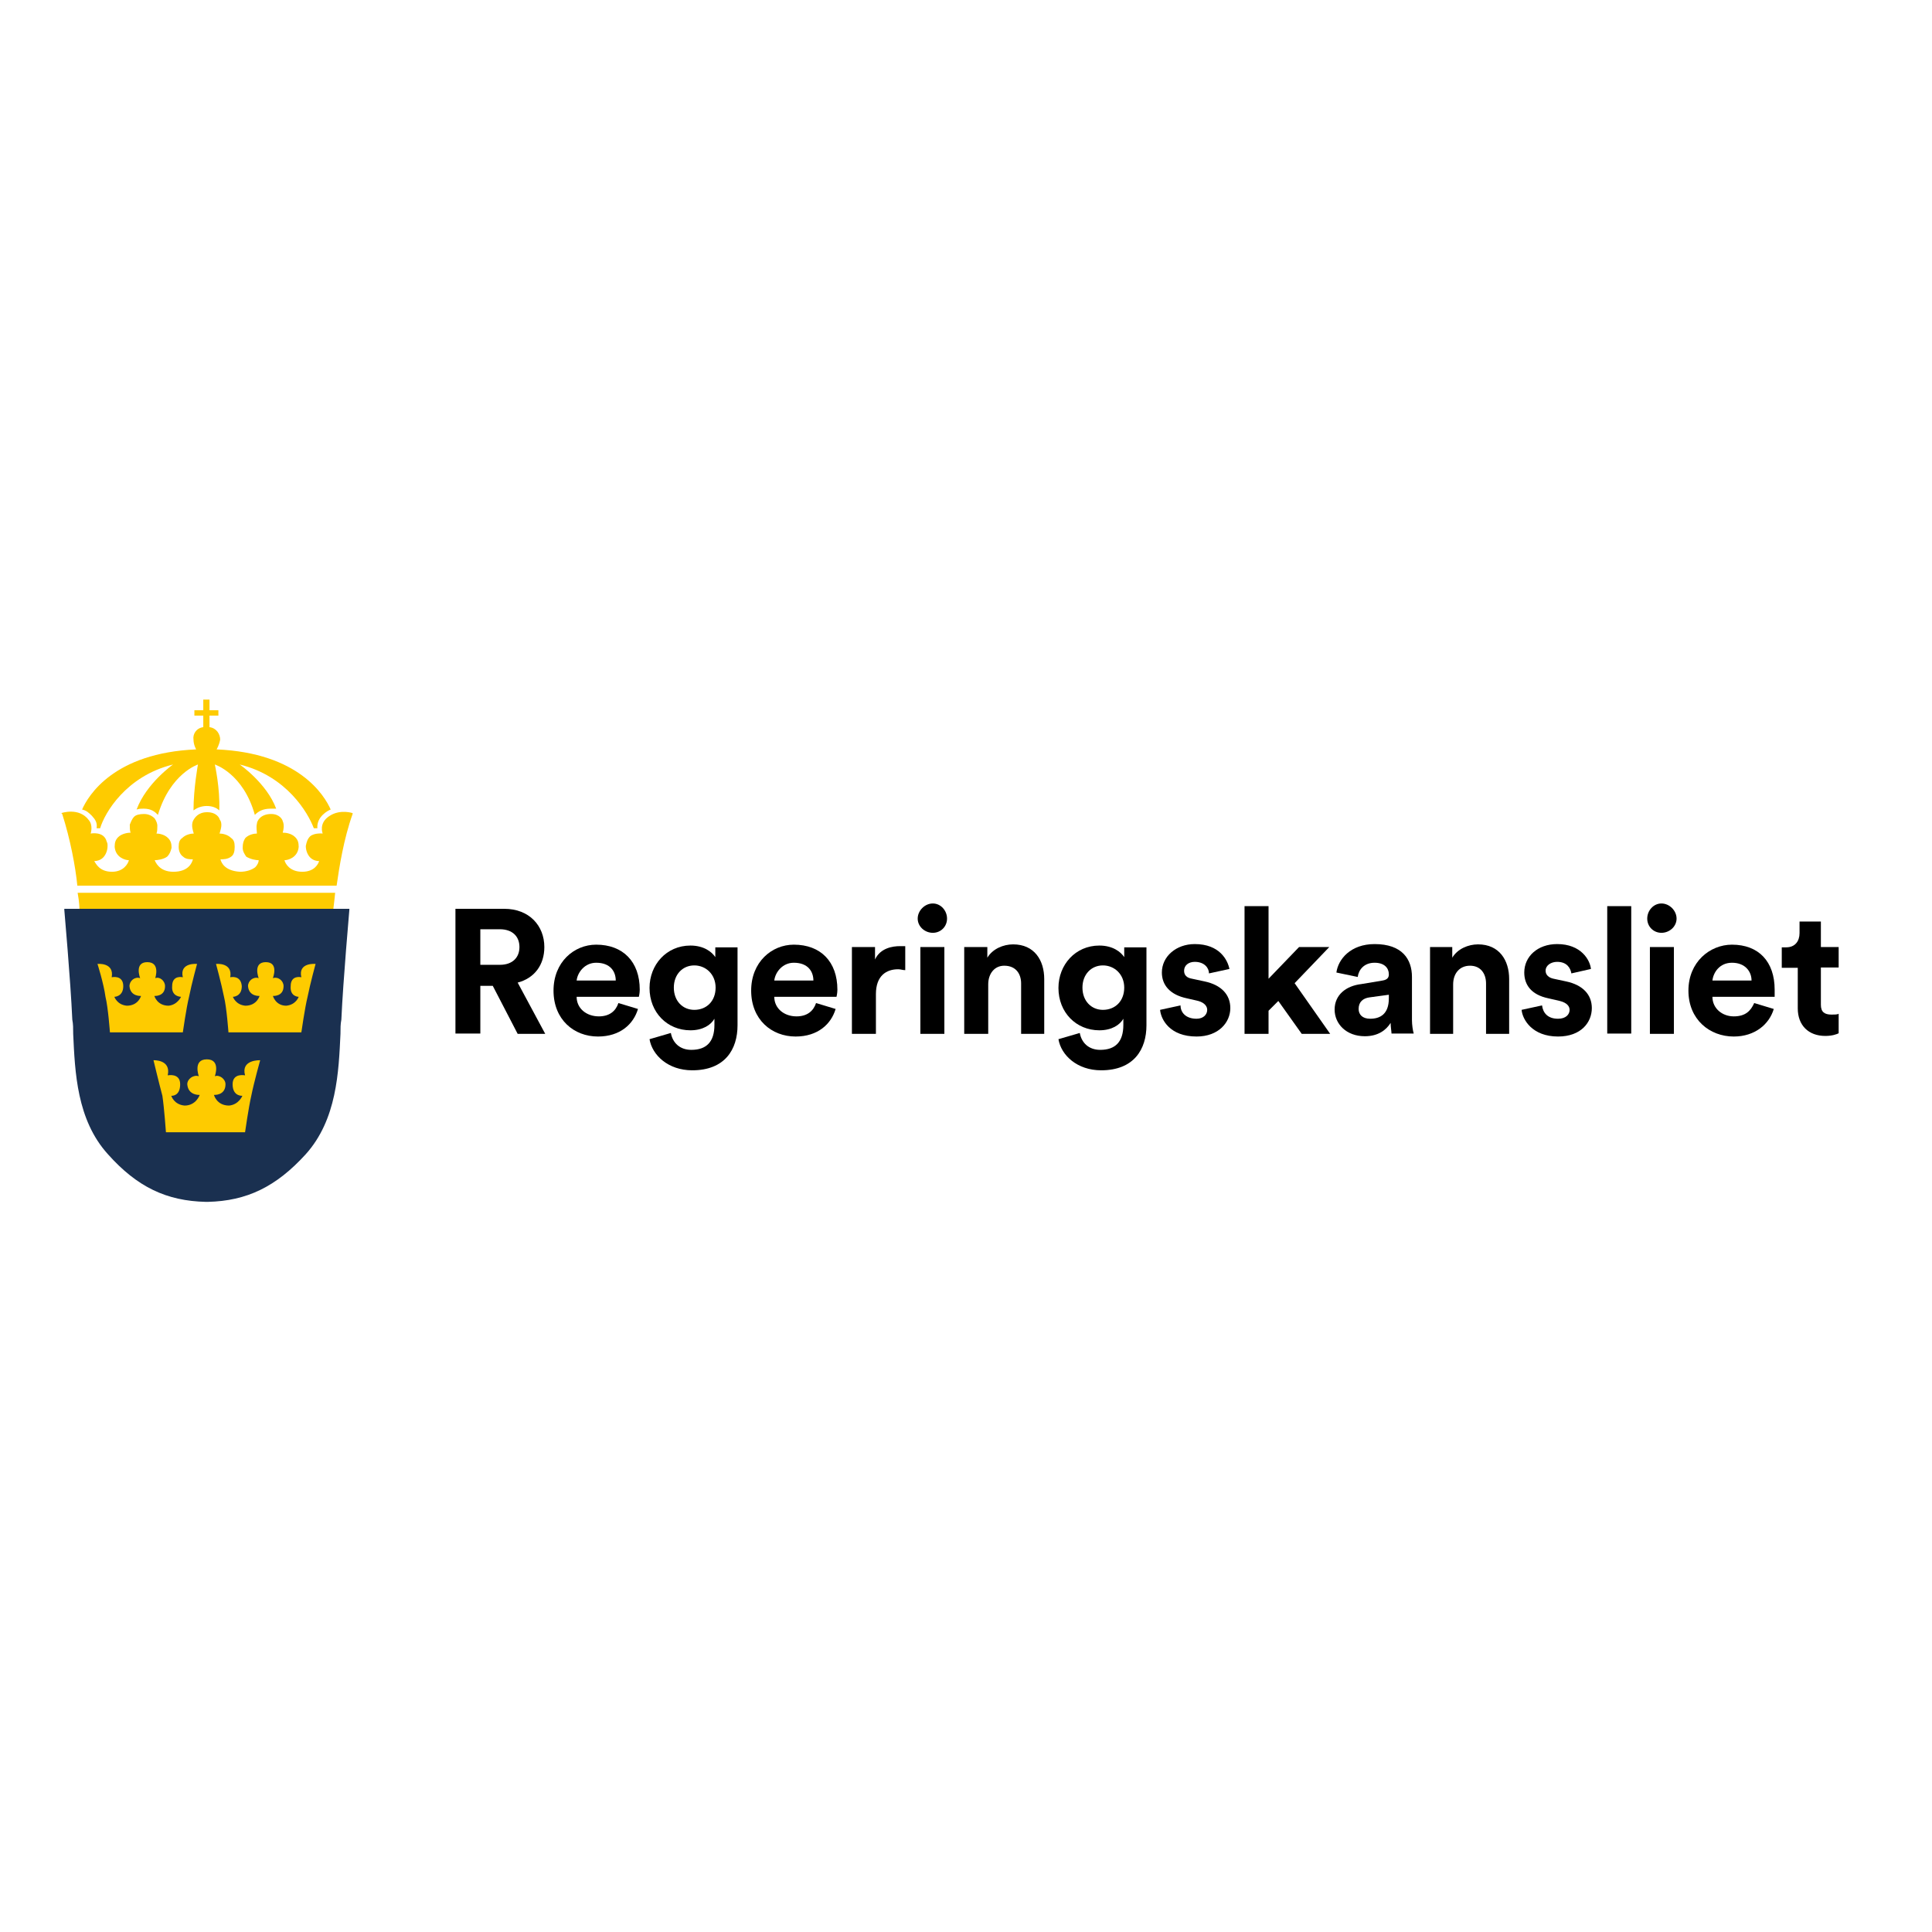 <?xml version="1.0" encoding="utf-8"?>
<!-- Generator: Adobe Illustrator 19.2.1, SVG Export Plug-In . SVG Version: 6.00 Build 0)  -->
<svg version="1.1" id="layer" xmlns="http://www.w3.org/2000/svg" xmlns:xlink="http://www.w3.org/1999/xlink" x="0px" y="0px"
	 viewBox="0 0 652 652" style="enable-background:new 0 0 652 652;" xml:space="preserve">
<style type="text/css">
	.st0{fill:#1A3050;}
	.st1{fill:#FECB00;}
</style>
<g>
	<g>
		<g>
			<g>
				<path class="st0" d="M21.7,306.7c0,0.3,0,0.3,0,0.3c0,0.3,2.1,23.6,2.7,37.1c0.3,1.5,0.3,3,0.3,4.8c0.6,12.9,1.2,29,11.7,40.6
					c9.9,11.1,19.8,15.8,33.1,16.1c0.6,0,0.6,0,0.6,0l0,0c13.2-0.3,23.1-5.1,33.1-16.1c10.5-11.7,11.1-27.8,11.7-40.6
					c0-1.8,0-3.3,0.3-4.8c0.6-13.4,2.7-36.8,2.7-37.1c0-0.3,0-0.3,0-0.3H21.7z"/>
				<path class="st1" d="M32.6,279.5c1.2,0,1.2,0,1.2,0c1.5-5.1,8.7-17.6,24.6-21.5c0,0-9,6.3-12.3,15.2c0.9-0.3,1.5-0.3,2.4-0.3
					c2.7,0,3.9,1.2,4.8,2.1c4.2-14,13.5-17,13.5-17s-1.5,8.1-1.5,15.5c1.2-0.9,2.7-1.5,4.5-1.5c1.8,0,3.3,0.6,4.2,1.5
					c0.3-7.5-1.5-15.5-1.5-15.5s9.6,3,13.5,17c1.2-1.2,2.7-2.1,5.4-2.1c0.6,0,1.2,0,1.8,0C90,264.3,80.9,258,80.9,258
					c15.9,3.9,23.1,16.4,25,21.5c1.2,0,1.2,0,1.2,0c-0.3-3.9,3.6-6,4.5-6.3c-2.1-4.8-10.8-19.1-38.5-20.3c0,0,0.9-1.5,1.2-3.3
					c0-1.8-1.2-3.9-3.6-4.2c0-3.9,0-3.9,0-3.9c3,0,3,0,3,0c0-1.8,0-1.8,0-1.8c-3,0-3,0-3,0c0-3.6,0-3.6,0-3.6c-2.1,0-2.1,0-2.1,0
					c0,3.6,0,3.6,0,3.6c-3,0-3,0-3,0c0,1.8,0,1.8,0,1.8c3,0,3,0,3,0c0,3.9,0,3.9,0,3.9c-2.4,0.3-3.6,2.4-3.3,4.2
					c0,1.8,0.9,3.3,0.9,3.3c-27.7,1.2-36.4,15.5-38.5,20.3c1.5,0.3,2.4,1.2,3.3,2.1C32.2,276.6,32.9,277.7,32.6,279.5z"/>
				<path class="st1" d="M26.8,306.7c85.7,0,85.7,0,85.7,0c0-0.3,0.3-2.1,0.6-5.4c-86.9,0-86.9,0-86.9,0
					C26.8,304.6,26.8,306.4,26.8,306.7z"/>
				<path class="st1" d="M111.3,275.3c-3.9,2.4-2.4,6-2.4,6s-2.7-0.3-4.2,0.9c-0.9,0.9-1.2,1.8-1.5,3.3c0,1.5,0.6,3,1.5,3.9
					c0.9,0.9,2.1,1.2,3,1.2c-0.3,0.9-1.5,3.6-5.7,3.6l0,0c-4.2,0-5.7-2.7-6-3.9c1.2,0,4.5-0.9,4.8-4.5c0-1.5-0.3-2.4-1.2-3.3
					c-1.2-1.2-3-1.5-4.2-1.5c0.3-0.9,0.6-2.7,0-3.9c0-0.3-0.9-2.4-3.9-2.4c-3.6,0-4.8,2.4-4.8,3.3c-0.3,1.2,0,2.4,0,3.3
					c-0.9,0-2.7,0.3-3.9,1.5c-0.6,0.9-0.9,1.8-0.9,3.3c0,1.2,0.6,2.1,1.2,3c1.5,0.9,3.3,1.2,4.2,1.2c0,0.6-0.3,1.5-1.2,2.4
					c-1.2,0.9-3,1.5-5.1,1.5c-5.1-0.3-6.3-3-6.6-4.2c0.9,0,2.4,0,3.6-0.9c0.9-0.6,1.2-1.8,1.2-3.3c0-1.5-0.3-2.4-1.2-3
					c-1.2-1.2-3-1.5-3.9-1.5c0.3-1.2,1.2-3.3,0-4.8c0-0.3-0.9-2.4-4.2-2.4c-3,0-4.2,1.8-4.8,3c-0.6,1.5,0,3.3,0.3,4.2
					c-0.9,0-2.7,0.3-3.9,1.5c-0.9,0.6-1.2,1.5-1.2,3c0,1.5,0.6,2.7,1.5,3.3c0.9,0.9,2.4,0.9,3.3,0.9c-0.3,1.2-1.5,4.2-6.6,4.2
					c-4.8,0-6-3.3-6.3-3.9c0.9,0,3-0.3,4.2-1.2c0.9-0.9,1.2-1.8,1.5-3c0-1.5-0.3-2.4-1.2-3.3c-1.2-1.2-3-1.5-3.9-1.5
					c0.3-0.6,0.3-1.8,0.3-2.7c0-0.6-0.3-1.5-0.9-2.4c-0.9-0.9-2.1-1.5-3.6-1.5c-1.5,0-2.7,0.3-3.3,0.9c-0.9,0.9-1.2,2.1-1.5,2.7
					c0,0.9,0,2.1,0.3,2.7c-0.9,0-3,0.3-4.2,1.5c-0.9,0.9-1.2,1.8-1.2,3.3c0.3,3.6,3.6,4.5,4.8,4.5c-0.3,1.2-1.8,3.9-5.7,3.9l0,0
					c-4.2,0-5.4-2.7-6-3.6c0.9,0,2.1-0.3,3-1.2c0.9-0.9,1.5-2.4,1.5-3.9c0-0.6,0-0.9-0.3-1.5c-0.9-3.6-5.4-2.7-5.4-2.7
					s0.9-2.7-0.6-4.5c-3.3-4.5-9.3-2.4-9.3-2.4c0.3,0.3,0.3,0.3,0.3,0.3c2.7,8.4,4.5,17.9,5.1,24.2c87.5,0,87.5,0,87.5,0
					c0.9-6.3,2.4-15.8,5.4-24.2c0-0.3,0-0.3,0-0.3S114.9,273,111.3,275.3z"/>
				<path class="st1" d="M49.7,324.7c-4.5,0-2.4,5.4-2.4,5.4c-1.8-0.6-3.6,0.9-3.6,2.7c0.3,3.6,3.9,3.3,3.9,3.3s-0.9,3.3-4.8,3.3
					c-3.3-0.3-4.2-3-4.2-3s3,0,3-3.6c0-3.9-3.9-3-3.9-3c0.9-5.1-4.8-4.5-4.8-4.5s2.1,6.6,2.7,11.1c0.9,3.6,1.5,12,1.5,12
					c12.9,0,12.9,0,12.9,0c11.7,0,11.7,0,11.7,0s1.2-8.4,2.1-12c0.9-4.5,2.7-11.1,2.7-11.1s-6-0.6-4.8,4.5c0,0-3.6-0.9-3.6,3
					c-0.3,3.6,3,3.6,3,3.6s-1.2,2.7-4.2,3c-3.9,0-4.8-3.3-4.8-3.3s3.6,0.3,3.6-3.3c0-1.8-1.8-3.3-3.3-2.7
					C52.4,330,54.2,324.7,49.7,324.7z"/>
				<path class="st1" d="M89.7,324.7c-4.5,0-2.4,5.4-2.4,5.4c-1.8-0.6-3.6,0.9-3.6,2.7c0.3,3.6,3.9,3.3,3.9,3.3s-0.9,3.3-4.8,3.3
					c-3.3-0.3-4.2-3-4.2-3s3,0,3-3.6c-0.3-3.9-3.9-3-3.9-3c0.9-5.1-4.8-4.5-4.8-4.5s1.8,6.6,2.7,11.1c0.9,3.6,1.5,12,1.5,12
					c12.9,0,12.9,0,12.9,0c11.7,0,11.7,0,11.7,0s1.2-8.4,2.1-12c0.9-4.5,2.7-11.1,2.7-11.1s-6-0.6-4.8,4.5c0,0-3.6-0.9-3.6,3
					c-0.3,3.6,2.7,3.6,2.7,3.6s-0.9,2.7-4.2,3c-3.6,0-4.5-3.3-4.5-3.3s3.6,0.3,3.6-3.3c0-1.8-1.8-3.3-3.6-2.7
					C92.1,330,94.2,324.7,89.7,324.7z"/>
				<path class="st1" d="M69.8,357.5c-4.8,0-2.7,5.7-2.7,5.7c-1.8-0.6-3.9,0.9-3.9,2.7c0.3,3.9,4.2,3.6,4.2,3.6s-1.2,3.6-5.1,3.6
					c-3.6-0.3-4.5-3.3-4.5-3.3s3,0.3,3-3.9c0-3.9-4.2-3-4.2-3c1.2-5.4-4.8-5.1-4.8-5.1s1.8,7.5,3,12c0.6,3.9,1.2,12.3,1.2,12.3
					c13.8,0,13.8,0,13.8,0c12.9,0,12.9,0,12.9,0s1.2-8.4,2.1-12.3c0.9-4.5,3-12,3-12s-6.6-0.3-5.1,5.1c0,0-4.2-0.9-4.2,3
					c0,4.2,3.3,3.9,3.3,3.9s-1.2,3-4.5,3.3c-4.2,0-5.1-3.6-5.1-3.6s3.9,0.3,3.9-3.6c0-1.8-2.1-3.3-3.6-2.7
					C72.5,363.2,74.6,357.5,69.8,357.5z"/>
				<path d="M168.7,325.6c4.2,0,6.6-2.4,6.6-6c0-3.6-2.4-6-6.6-6c-6.6,0-6.6,0-6.6,0c0,12,0,12,0,12H168.7z M166.3,332.7
					c-4.2,0-4.2,0-4.2,0c0,16.1,0,16.1,0,16.1c-8.4,0-8.4,0-8.4,0c0-42.1,0-42.1,0-42.1c16.5,0,16.5,0,16.5,0
					c8.4,0,13.5,5.7,13.5,12.9c0,6-3.3,10.5-9,12c9.3,17.3,9.3,17.3,9.3,17.3c-9.3,0-9.3,0-9.3,0L166.3,332.7z"/>
				<path d="M207.8,330.9c0-3-1.8-6-6.6-6c-3.9,0-6.3,3.3-6.6,6H207.8z M215.3,340.5c-1.5,5.1-6,9.3-13.5,9.3c-8.1,0-15-5.7-15-15.5
					c0-9.6,6.9-15.5,14.4-15.5c9,0,14.7,5.7,14.7,15.2c0,1.2-0.3,2.4-0.3,2.4c-21,0-21,0-21,0c0,3.9,3.3,6.6,7.5,6.6
					c3.6,0,5.7-1.8,6.6-4.5L215.3,340.5z"/>
				<path d="M241.5,333.3c0-4.5-3.3-7.5-7.2-7.5c-3.9,0-6.9,3-6.9,7.5c0,4.5,3,7.5,6.9,7.5C238.5,340.8,241.5,337.8,241.5,333.3z
					 M226.4,348.6c0.6,3.3,3,5.7,6.9,5.7c5.1,0,7.8-2.7,7.8-8.4c0-2.1,0-2.1,0-2.1c-1.2,2.1-3.9,3.9-8.1,3.9
					c-7.8,0-13.8-6-13.8-14.3c0-7.8,5.7-14.3,13.8-14.3c4.5,0,7.2,2.1,8.4,3.9c0-3.3,0-3.3,0-3.3c7.5,0,7.5,0,7.5,0
					c0,26.3,0,26.3,0,26.3c0,8.1-4.2,15.2-15.3,15.2c-8.1,0-13.5-5.1-14.4-10.5L226.4,348.6z"/>
				<path d="M274.5,330.9c0-3-1.8-6-6.6-6c-3.9,0-6.3,3.3-6.6,6H274.5z M282,340.5c-1.5,5.1-6,9.3-13.5,9.3c-8.1,0-15-5.7-15-15.5
					c0-9.6,6.9-15.5,14.4-15.5c9,0,14.7,5.7,14.7,15.2c0,1.2-0.3,2.4-0.3,2.4c-21,0-21,0-21,0c0,3.9,3.3,6.6,7.5,6.6
					c3.6,0,5.7-1.8,6.6-4.5L282,340.5z"/>
				<path d="M305.5,327.4c-0.9,0-1.5-0.3-2.4-0.3c-3.9,0-7.5,2.1-7.5,8.4c0,13.4,0,13.4,0,13.4c-8.1,0-8.1,0-8.1,0
					c0-29.3,0-29.3,0-29.3c7.8,0,7.8,0,7.8,0c0,4.2,0,4.2,0,4.2c1.8-3.9,6-4.5,8.4-4.5c0.6,0,1.2,0,1.8,0V327.4z"/>
				<path d="M310.6,348.9c0-29.3,0-29.3,0-29.3c8.1,0,8.1,0,8.1,0c0,29.3,0,29.3,0,29.3H310.6z M314.8,304.9c2.7,0,4.8,2.4,4.8,5.1
					c0,2.7-2.1,4.8-4.8,4.8c-2.7,0-5.1-2.1-5.1-4.8C309.7,307.3,312.1,304.9,314.8,304.9z"/>
				<path d="M333.5,348.9c-8.1,0-8.1,0-8.1,0c0-29.3,0-29.3,0-29.3c7.8,0,7.8,0,7.8,0c0,3.6,0,3.6,0,3.6c1.8-3,5.4-4.5,8.7-4.5
					c7.2,0,10.5,5.4,10.5,11.7c0,18.5,0,18.5,0,18.5c-7.8,0-7.8,0-7.8,0c0-17,0-17,0-17c0-3.3-1.8-6-5.7-6c-3.3,0-5.4,2.7-5.4,6.3
					V348.9z"/>
				<path d="M379.4,333.3c0-4.5-3.3-7.5-7.2-7.5c-3.9,0-6.9,3-6.9,7.5c0,4.5,3,7.5,6.9,7.5C376.4,340.8,379.4,337.8,379.4,333.3z
					 M364.4,348.6c0.6,3.3,3,5.7,6.9,5.7c5.1,0,7.8-2.7,7.8-8.4c0-2.1,0-2.1,0-2.1c-1.2,2.1-3.9,3.9-8.1,3.9
					c-7.8,0-13.8-6-13.8-14.3c0-7.8,5.7-14.3,13.8-14.3c4.5,0,7.2,2.1,8.4,3.9c0-3.3,0-3.3,0-3.3c7.5,0,7.5,0,7.5,0
					c0,26.3,0,26.3,0,26.3c0,8.1-4.2,15.2-15.3,15.2c-8.1,0-13.5-5.1-14.4-10.5L364.4,348.6z"/>
				<path d="M398.4,339.3c0,2.4,1.8,4.5,5.4,4.5c2.4,0,3.6-1.5,3.6-3c0-1.2-0.9-2.4-3-3c-3.9-0.9-3.9-0.9-3.9-0.9
					c-5.7-1.2-8.4-4.5-8.4-8.7c0-5.4,4.8-9.6,11.1-9.6c8.4,0,11.1,5.4,11.7,8.4c-6.9,1.5-6.9,1.5-6.9,1.5c0-1.8-1.5-3.9-4.8-3.9
					c-2.1,0-3.6,1.2-3.6,3c0,1.5,0.9,2.4,2.7,2.7c4.2,0.9,4.2,0.9,4.2,0.9c5.7,1.2,8.7,4.5,8.7,9c0,4.8-3.9,9.6-11.4,9.6
					c-9,0-12-5.7-12.3-9L398.4,339.3z"/>
				<polygon points="436.9,331.8 448.9,348.9 439.3,348.9 431.4,337.8 428.1,341.1 428.1,348.9 420,348.9 420,305.8 428.1,305.8 
					428.1,330.3 438.4,319.6 448.6,319.6 				"/>
				<path d="M468.7,336.9c0-1.2,0-1.2,0-1.2c-6.6,0.9-6.6,0.9-6.6,0.9c-2.1,0.3-3.6,1.5-3.6,3.9c0,1.8,1.2,3.3,3.9,3.3
					C465.7,343.8,468.7,342.3,468.7,336.9z M459.4,332.1c7.2-1.2,7.2-1.2,7.2-1.2c1.8-0.3,2.1-1.2,2.1-2.1c0-2.1-1.5-3.9-4.8-3.9
					c-3.6,0-5.4,2.4-5.7,4.8c-7.2-1.5-7.2-1.5-7.2-1.5c0.6-4.5,4.8-9.6,12.9-9.6c9.3,0,12.6,5.1,12.6,11.1c0,14.6,0,14.6,0,14.6
					c0,1.5,0.3,3.6,0.6,4.5c-7.5,0-7.5,0-7.5,0c0-0.6-0.3-2.4-0.3-3.6c-1.5,2.4-4.2,4.5-8.7,4.5c-6.3,0-10.2-4.2-10.2-9
					C450.4,335.7,454.3,332.7,459.4,332.1z"/>
				<path d="M490.4,348.9c-7.8,0-7.8,0-7.8,0c0-29.3,0-29.3,0-29.3c7.5,0,7.5,0,7.5,0c0,3.6,0,3.6,0,3.6c1.8-3,5.4-4.5,8.7-4.5
					c7.2,0,10.5,5.4,10.5,11.7c0,18.5,0,18.5,0,18.5c-7.8,0-7.8,0-7.8,0c0-17,0-17,0-17c0-3.3-1.8-6-5.4-6c-3.6,0-5.7,2.7-5.7,6.3
					V348.9z"/>
				<path d="M520.4,339.3c0.3,2.4,1.8,4.5,5.4,4.5c2.7,0,3.9-1.5,3.9-3c0-1.2-0.9-2.4-3.3-3c-3.9-0.9-3.9-0.9-3.9-0.9
					c-5.7-1.2-8.1-4.5-8.1-8.7c0-5.4,4.5-9.6,11.1-9.6c8.1,0,11.1,5.4,11.4,8.4c-6.6,1.5-6.6,1.5-6.6,1.5c-0.3-1.8-1.5-3.9-4.8-3.9
					c-2.1,0-3.9,1.2-3.9,3c0,1.5,1.2,2.4,2.7,2.7c4.2,0.9,4.2,0.9,4.2,0.9c5.7,1.2,8.7,4.5,8.7,9c0,4.8-3.6,9.6-11.4,9.6
					c-8.7,0-12-5.7-12.3-9L520.4,339.3z"/>
				<rect x="542.4" y="305.8" width="8.1" height="43"/>
				<path d="M556.8,348.9c0-29.3,0-29.3,0-29.3c8.1,0,8.1,0,8.1,0c0,29.3,0,29.3,0,29.3H556.8z M560.7,304.9c2.7,0,5.1,2.4,5.1,5.1
					c0,2.7-2.4,4.8-5.1,4.8c-2.7,0-4.8-2.1-4.8-4.8C555.9,307.3,558,304.9,560.7,304.9z"/>
				<path d="M591.1,330.9c0-3-2.1-6-6.6-6c-4.2,0-6.3,3.3-6.6,6H591.1z M598.6,340.5c-1.5,5.1-6.3,9.3-13.5,9.3
					c-8.1,0-15.3-5.7-15.3-15.5c0-9.6,7.2-15.5,14.7-15.5c9,0,14.4,5.7,14.4,15.2c0,1.2,0,2.4,0,2.4c-21,0-21,0-21,0
					c0,3.9,3.3,6.6,7.2,6.6s5.7-1.8,6.9-4.5L598.6,340.5z"/>
				<path d="M614.5,319.6c6,0,6,0,6,0c0,6.9,0,6.9,0,6.9c-6,0-6,0-6,0c0,12.6,0,12.6,0,12.6c0,2.4,1.2,3.3,3.6,3.3
					c0.9,0,2.1,0,2.4-0.3c0,6.6,0,6.6,0,6.6c-0.6,0.3-2.1,0.9-4.5,0.9c-5.7,0-9.3-3.6-9.3-9.3c0-13.7,0-13.7,0-13.7
					c-5.4,0-5.4,0-5.4,0c0-6.9,0-6.9,0-6.9c1.5,0,1.5,0,1.5,0c3,0,4.5-2.1,4.5-4.8c0-3.9,0-3.9,0-3.9c7.2,0,7.2,0,7.2,0V319.6z"/>
			</g>
		</g>
	</g>
</g>
</svg>

